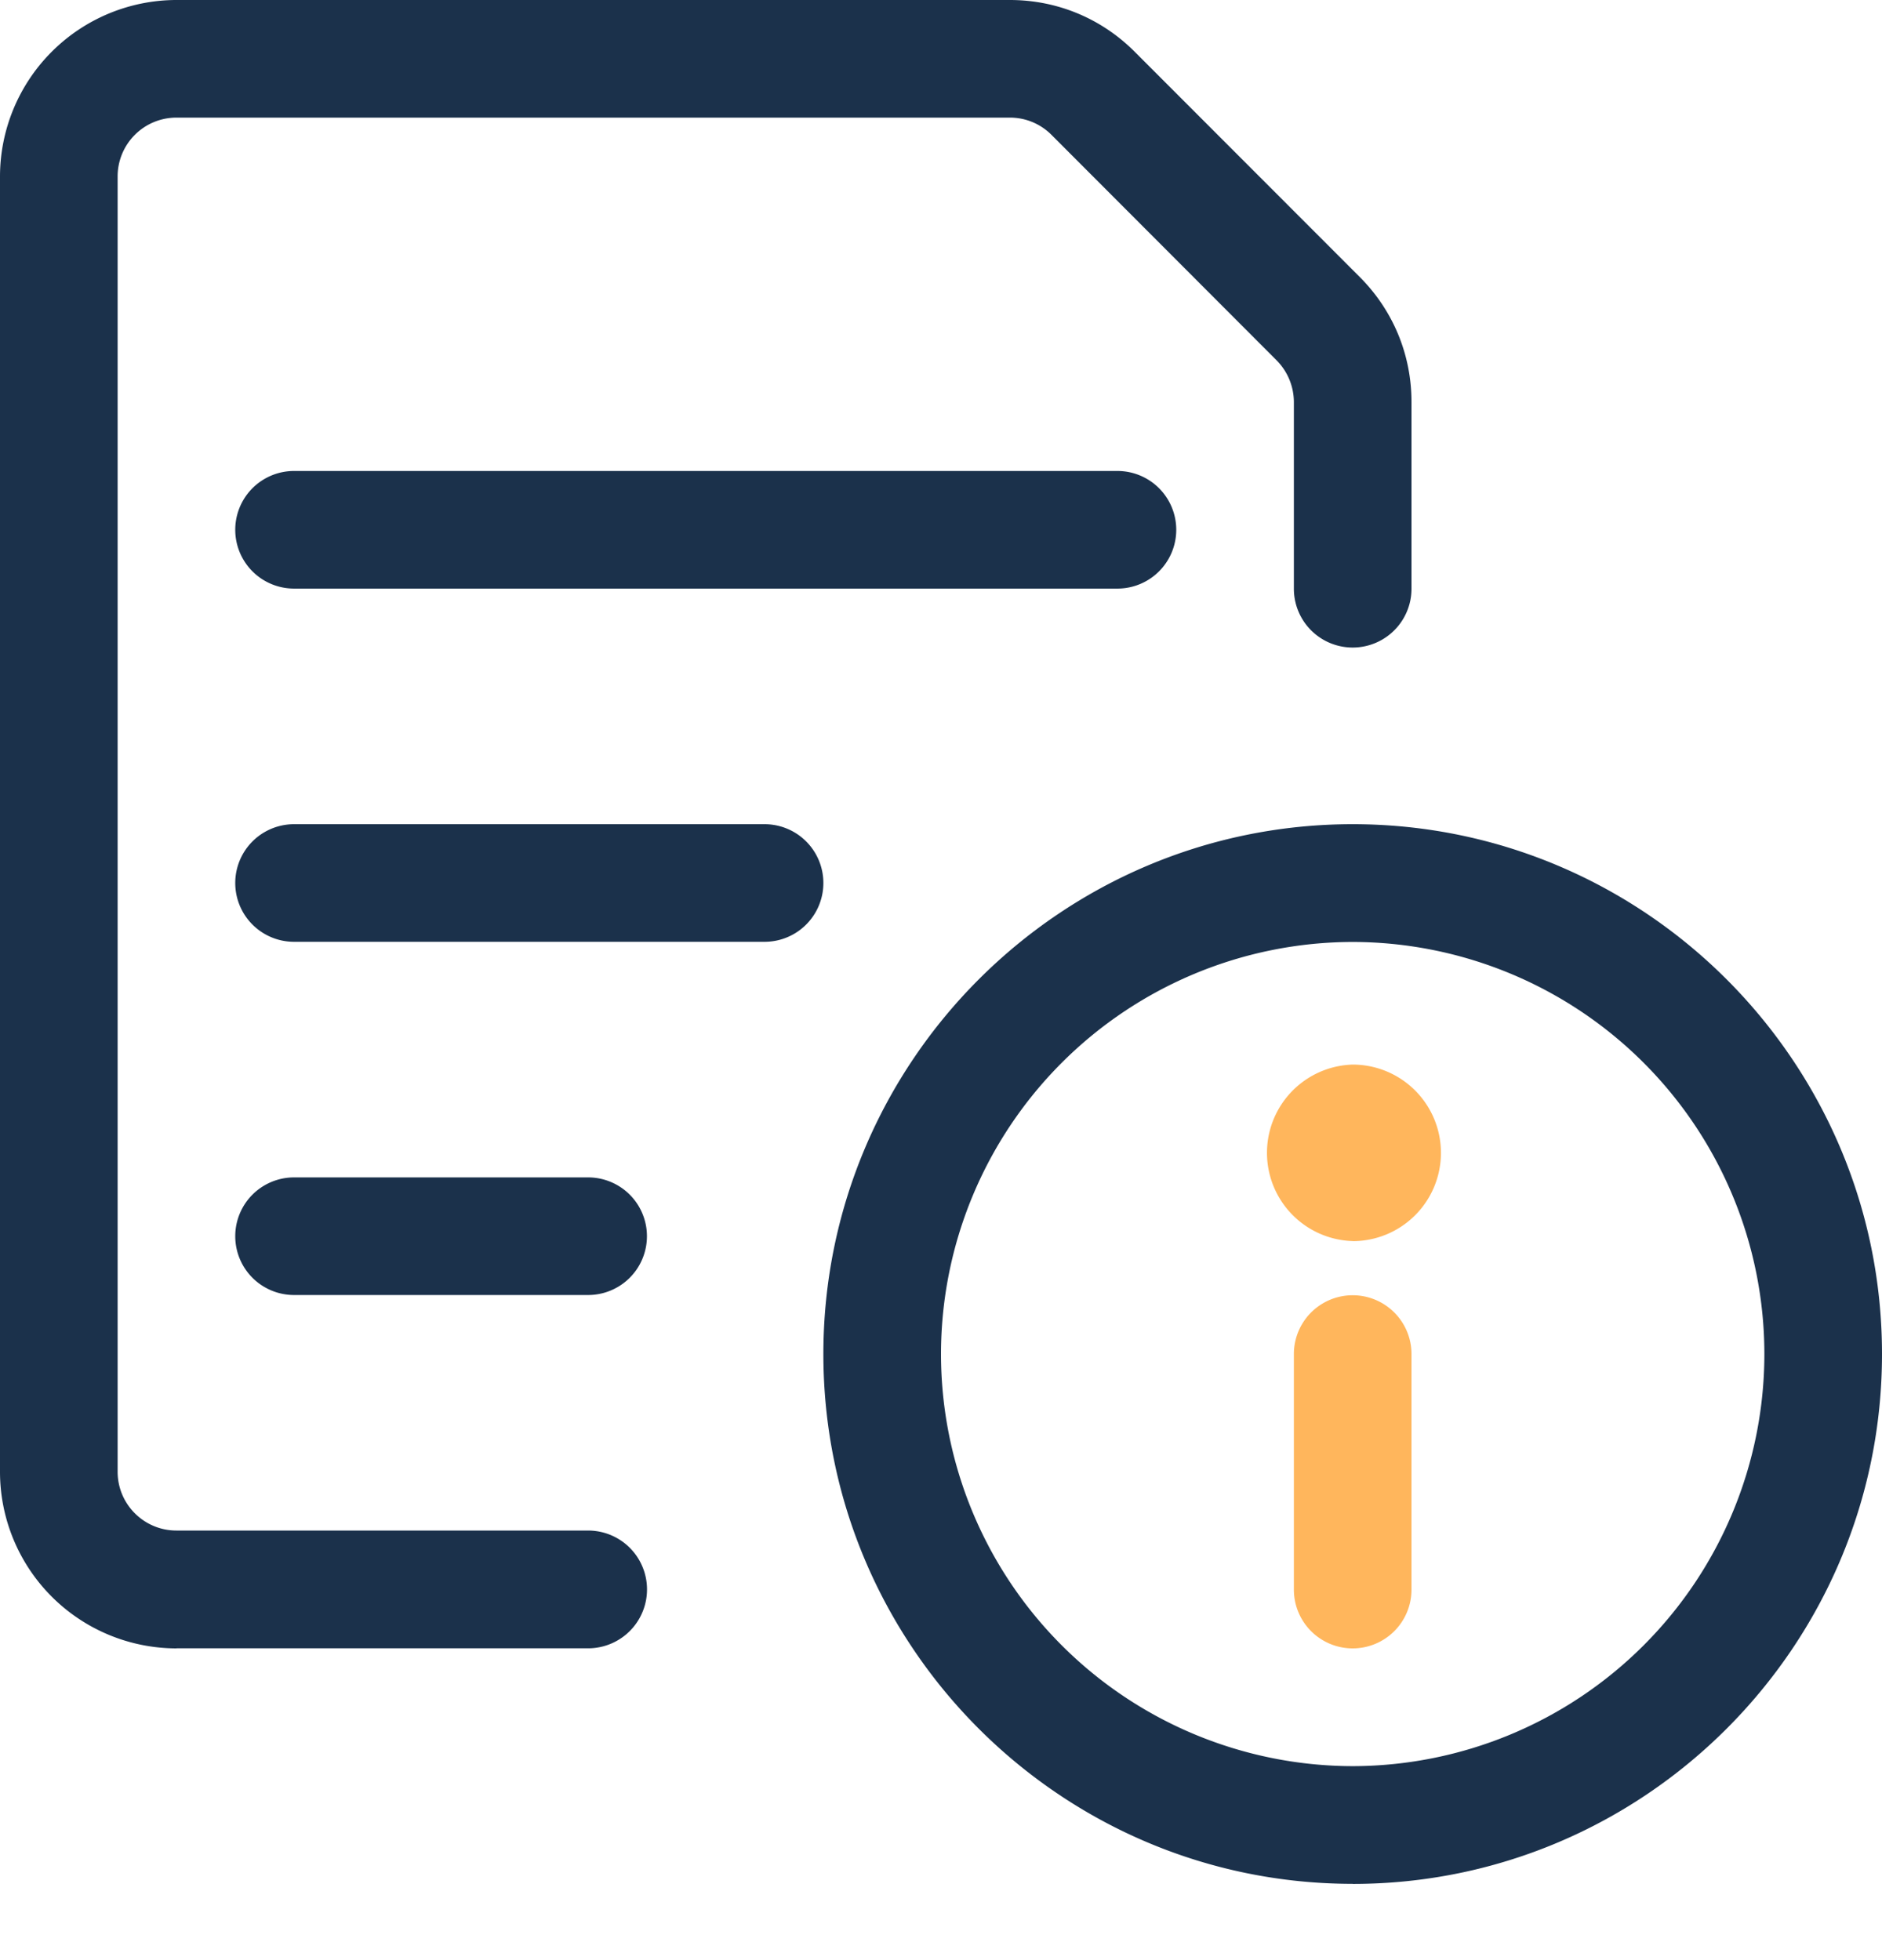 <svg width="24" height="25" fill="none" xmlns="http://www.w3.org/2000/svg"><path d="M17.25 24.027c-3.722 0-6.75-3.031-6.75-6.757 0-3.726 3.028-6.758 6.75-6.758S24 13.543 24 17.27c0 3.726-3.028 6.758-6.75 6.758zm0-12.013A5.259 5.259 0 0012 17.27a5.259 5.259 0 005.25 5.256 5.259 5.259 0 005.25-5.256 5.259 5.259 0 00-5.25-5.256z" fill="#1B314B"/><path d="M17.25 21.024a.75.75 0 01-.75-.75V17.27a.75.75 0 111.5 0v3.003a.75.75 0 01-.75.751zm0-5.194a1.126 1.126 0 10-.001-2.252 1.126 1.126 0 00.001 2.251z" fill="#FFB65C"/><path d="M3.75 7.507a.75.75 0 010-1.5h10.5a.75.75 0 010 1.5H3.75zm0 4.505a.75.75 0 010-1.5h6a.75.75 0 010 1.5h-6zm0 4.505a.75.75 0 010-1.5H7.5a.75.75 0 010 1.5H3.75z" fill="#1B314B"/><path d="M2.25 21.024A2.253 2.253 0 010 18.771V2.253A2.253 2.253 0 012.25 0h10.629c.601 0 1.165.234 1.59.659l2.872 2.875c.425.426.659.991.659 1.593v2.382a.75.75 0 11-1.5 0V5.127a.76.76 0 00-.219-.53L13.409 1.72a.747.747 0 00-.53-.22H2.25a.75.75 0 00-.75.752v16.519c0 .414.336.75.75.75H7.5a.75.75 0 010 1.502H2.25z" fill="#1B314B"/></svg>